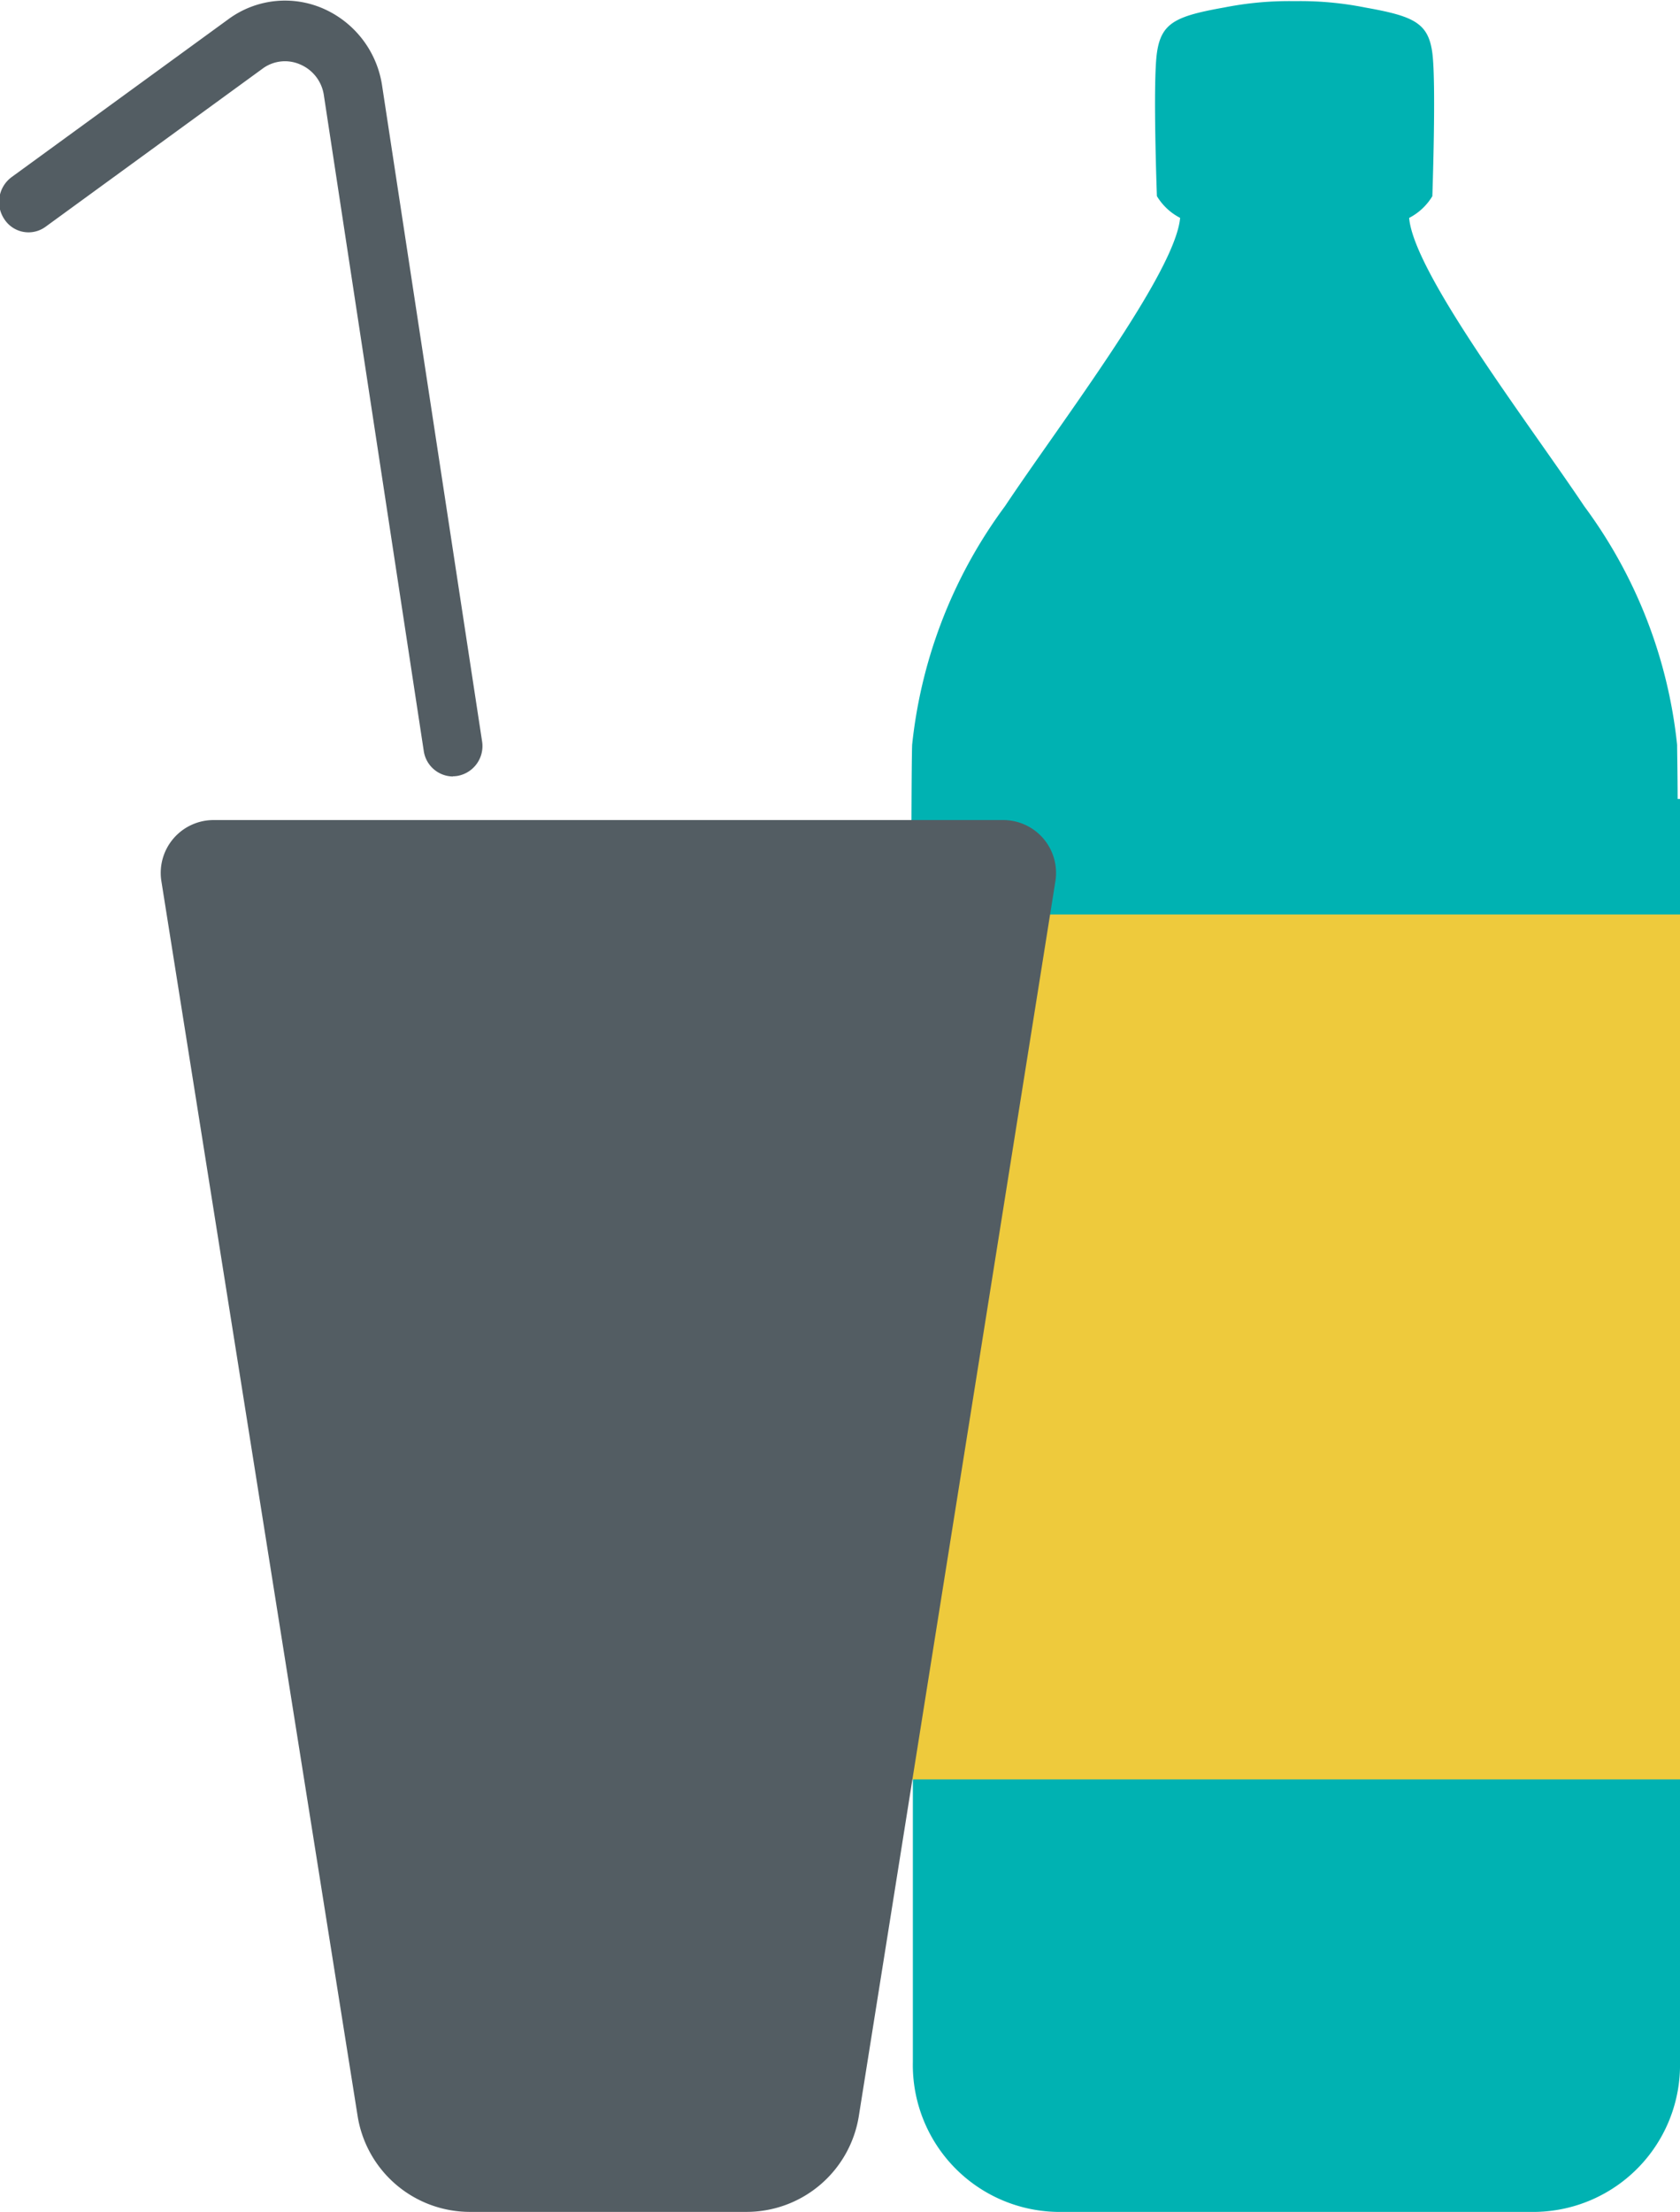 <svg id="_5" data-name="5" xmlns="http://www.w3.org/2000/svg" width="34.969" height="46.031" viewBox="0 0 34.969 46.031">
<defs>
    <style>
      .cls-1 {
        fill: #00b2b2;
      }

      .cls-1, .cls-3 {
        fill-rule: evenodd;
      }

      .cls-2 {
        fill: #eeca3c;
      }

      .cls-3 {
        fill: #535d63;
      }
    </style>
  </defs>
  <path class="cls-1" d="M32.006,47h-9.98a3.058,3.058,0,0,1-2.994-3.117V19.9H19c0-1.884.007-3.171,0.017-3.431a10.1,10.1,0,0,1,1.933-4.966c1.141-1.715,3.543-4.845,3.645-6a1.214,1.214,0,0,1-.483-0.452s-0.088-2.347,0-2.979,0.395-.768,1.405-0.948A6.937,6.937,0,0,1,26.908.992v0h0.149v0a6.9,6.9,0,0,1,1.388.133c1.009,0.18,1.317.316,1.4,0.948s0,2.979,0,2.979a1.213,1.213,0,0,1-.483.452c0.1,1.158,2.5,4.288,3.645,6a10.1,10.1,0,0,1,1.933,4.966c0,0.131.009,0.526,0.011,1.126H35V43.882A3.058,3.058,0,0,1,32.006,47Z" transform="translate(-0.031 -0.969)"/>
  <rect class="cls-2" x="18.969" y="19.031" width="16" height="18"/>
  <path class="cls-3" d="M15.557,47H9.826a2.368,2.368,0,0,1-2.349-1.981L3.389,19.3a1.1,1.1,0,0,1,1.1-1.265H20.9a1.1,1.1,0,0,1,1.1,1.265L17.906,45.014A2.368,2.368,0,0,1,15.557,47Zm-6.1-29.872a0.62,0.62,0,0,1-.606-0.534L6.773,2.957a0.823,0.823,0,0,0-.49-0.645,0.783,0.783,0,0,0-.79.088L0.981,5.687A0.6,0.6,0,0,1,.125,5.536a0.643,0.643,0,0,1,.146-0.88L4.783,1.37A1.987,1.987,0,0,1,6.76,1.148,2.085,2.085,0,0,1,7.986,2.762l2.079,13.632a0.63,0.63,0,0,1-.511.722A0.6,0.6,0,0,1,9.458,17.124Z" transform="translate(-0.031 -0.969)"/>
</svg>

